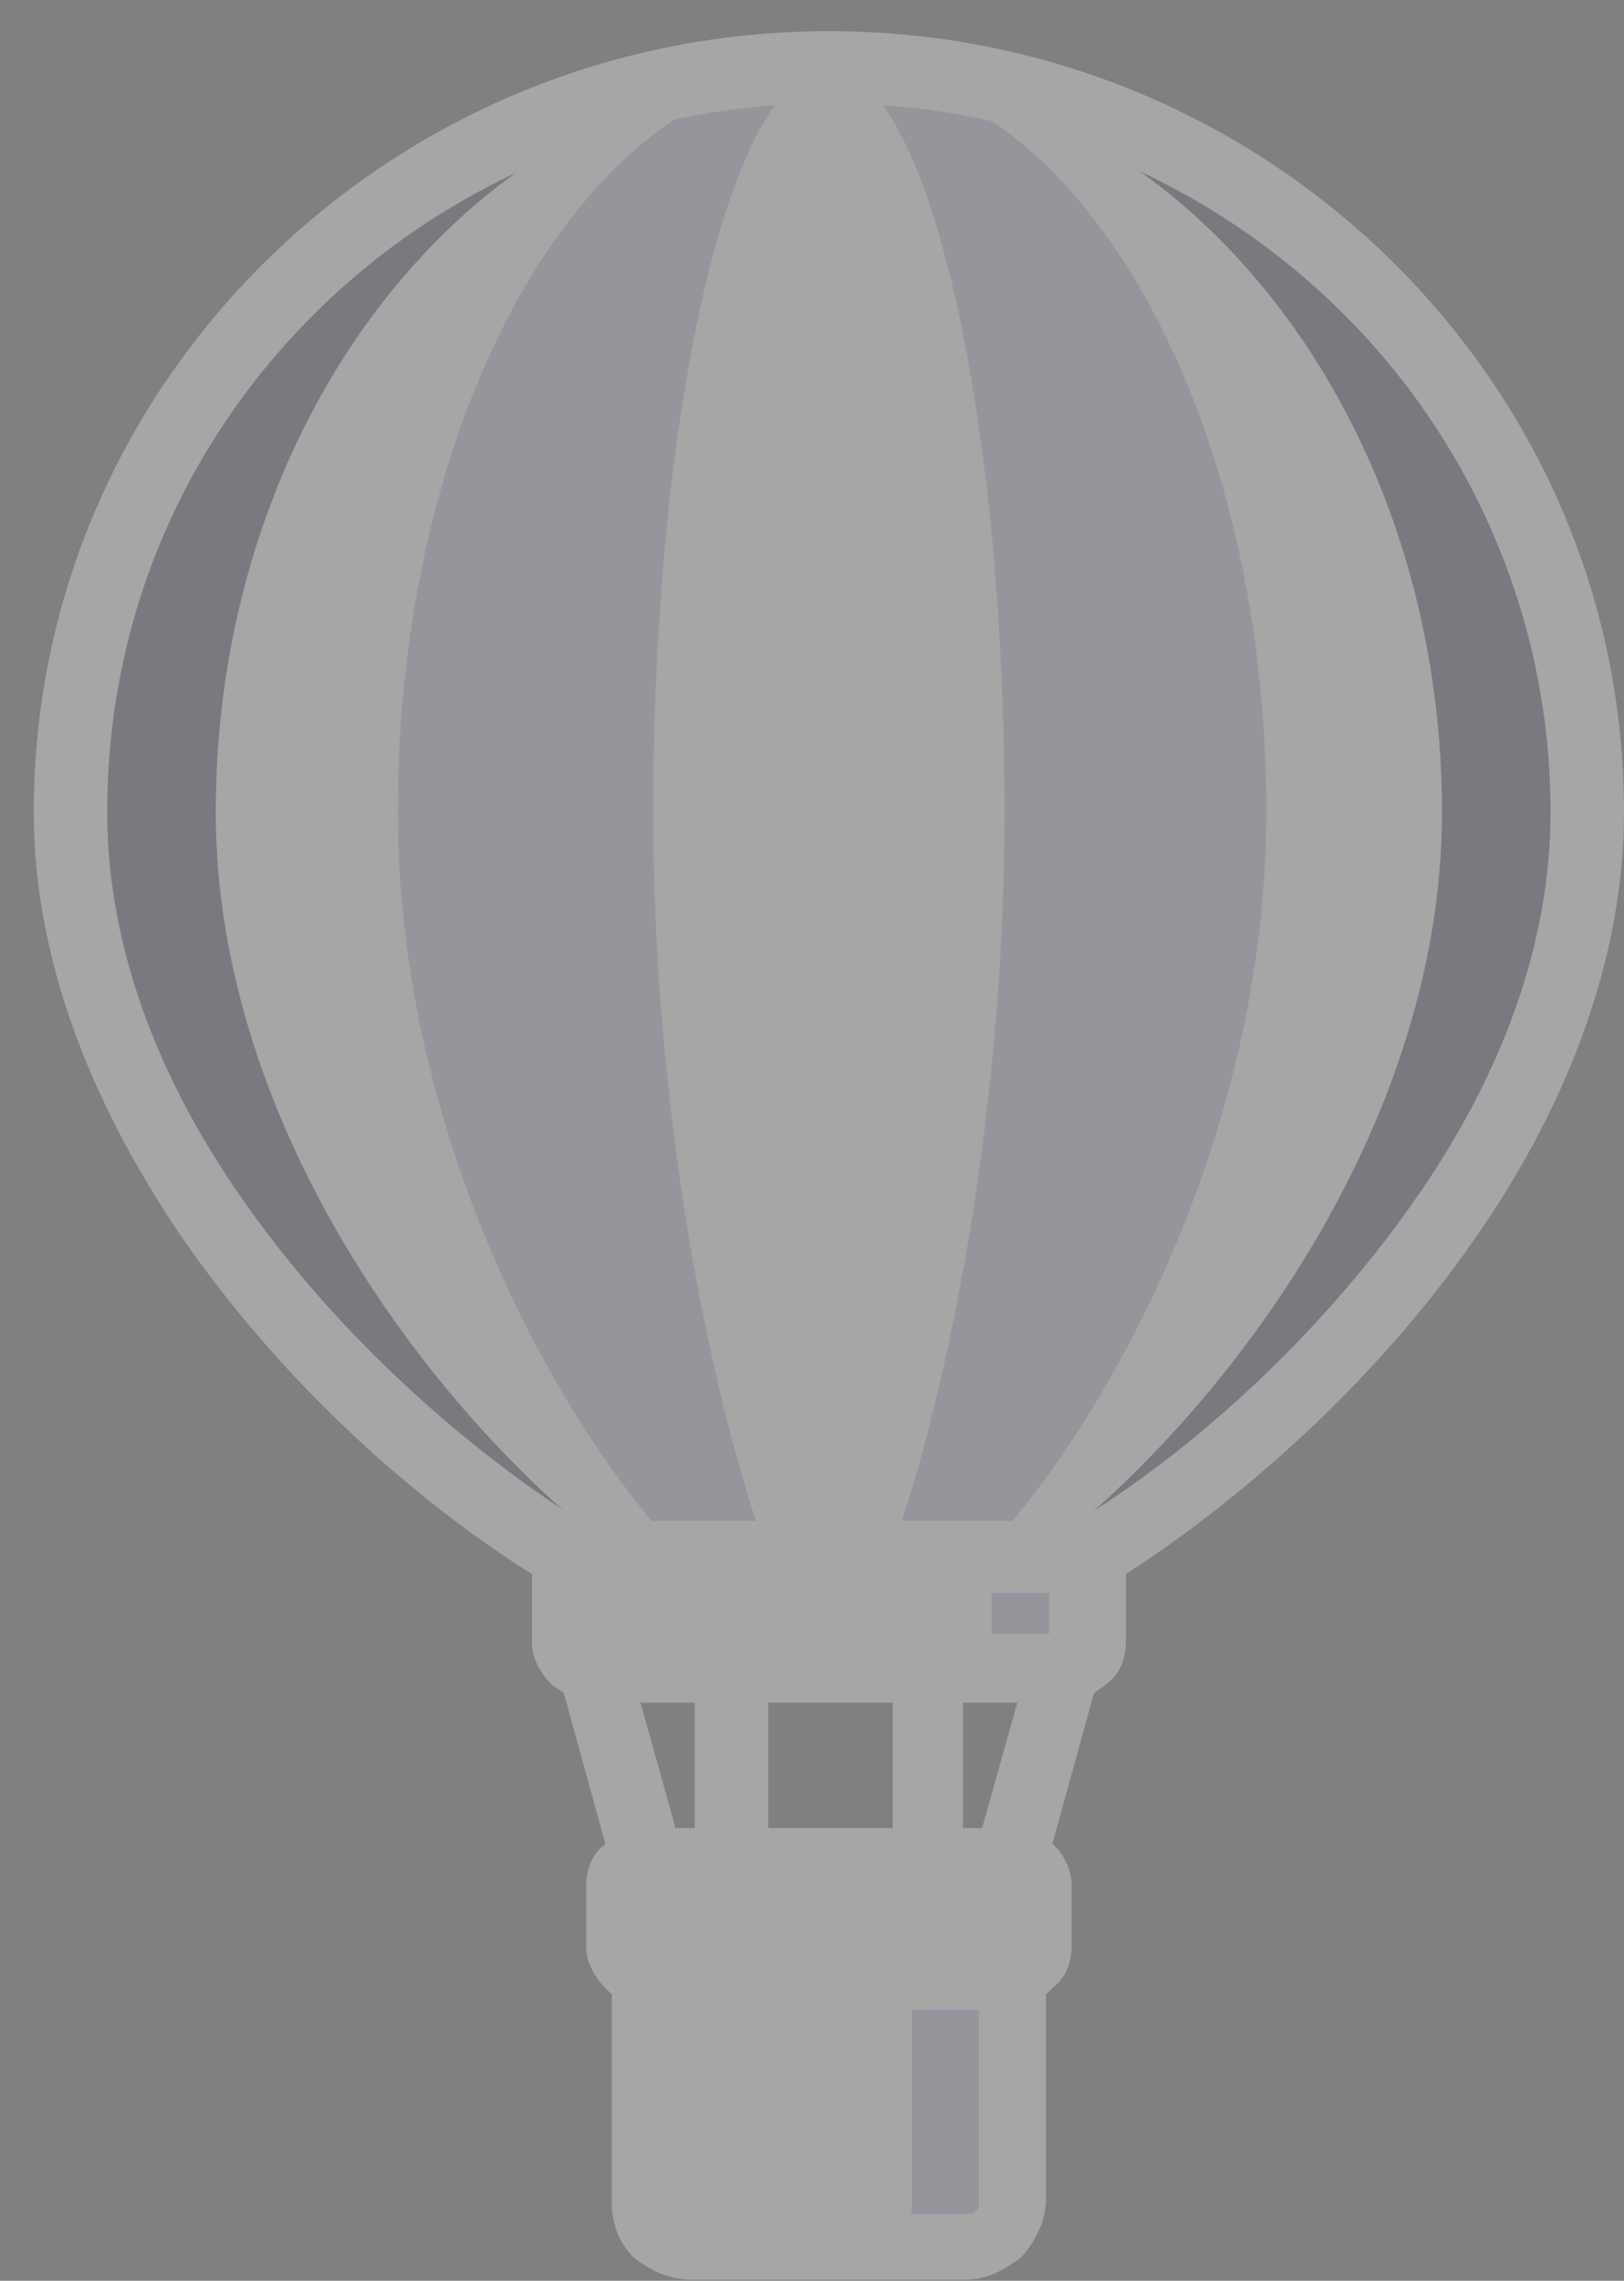 <svg width="47" height="66" viewBox="0 0 47 66" fill="none" xmlns="http://www.w3.org/2000/svg">
<rect x="0" y="0" width="47" height="66" fill="#808080" stroke="none"/>
<g opacity="0.3">
<path fill-rule="evenodd" clip-rule="evenodd" d="M23.989 45.007H16.503C10.034 41.105 2.086 32.755 2.086 23.499C2.086 11.611 11.882 1.991 23.989 1.991C36.095 1.991 45.891 11.611 45.891 23.499C45.891 32.755 37.851 41.105 31.474 45.007H23.989Z" fill="#3F4785" fill-opacity="0.3"/>
<path fill-rule="evenodd" clip-rule="evenodd" d="M23.988 45.007H17.889C12.714 41.105 6.245 32.755 6.245 23.499C6.245 11.611 14.193 1.991 23.988 1.991C33.785 1.991 41.732 11.611 41.732 23.499C41.732 32.755 35.263 41.105 30.088 45.007H23.988Z" fill="white"/>
<path fill-rule="evenodd" clip-rule="evenodd" d="M23.989 45.007H19.738C16.041 41.105 11.512 32.755 11.512 23.499C11.512 11.611 17.15 1.991 24.081 1.991C31.012 1.991 36.65 11.611 36.65 23.499C36.65 32.755 32.121 41.105 28.424 45.007H23.989Z" fill="#3F4785" fill-opacity="0.3"/>
<path fill-rule="evenodd" clip-rule="evenodd" d="M29.256 57.167V63.792C29.256 64.518 28.702 65.062 27.962 65.062H20.015C19.275 65.062 18.721 64.518 18.721 63.792V57.167H29.256Z" fill="white"/>
<path fill-rule="evenodd" clip-rule="evenodd" d="M16.503 45.007H31.474V47.548C31.474 47.911 31.197 48.274 30.735 48.274H17.15C16.78 48.274 16.41 48.002 16.41 47.548V45.007H16.503Z" fill="white"/>
<path fill-rule="evenodd" clip-rule="evenodd" d="M23.989 45.007H22.233C20.754 41.105 18.906 32.755 18.906 23.499C18.906 11.611 21.216 1.991 23.989 1.991C26.761 1.991 29.071 11.611 29.071 23.499C29.071 32.755 27.223 41.105 25.744 45.007H23.989Z" fill="white"/>
<path fill-rule="evenodd" clip-rule="evenodd" d="M29.256 57.167V63.792C29.256 64.518 28.702 65.062 27.962 65.062H25.098C25.837 65.062 26.391 64.518 26.391 63.792V57.167H29.256Z" fill="#3F4785" fill-opacity="0.3"/>
<path fill-rule="evenodd" clip-rule="evenodd" d="M26.484 53.9H29.349C29.718 53.9 30.088 54.172 30.088 54.626V56.441C30.088 56.804 29.811 57.167 29.349 57.167H26.484C26.853 57.167 27.223 56.895 27.223 56.441V54.626C27.131 54.263 26.853 53.9 26.484 53.9Z" fill="#3F4785" fill-opacity="0.3"/>
<path fill-rule="evenodd" clip-rule="evenodd" d="M28.702 45.007H31.567V47.548C31.567 47.911 31.29 48.274 30.827 48.274H27.962C28.332 48.274 28.702 48.002 28.702 47.548V45.007Z" fill="#3F4785" fill-opacity="0.3"/>
<path d="M23.989 46.096H17.52V47.276H21.124H26.761H30.365V46.096H23.989ZM19.553 52.902H20.107V49.272H18.536L19.553 52.902ZM22.233 52.902H25.837V49.272H22.233V52.902ZM27.87 52.902H28.424L29.441 49.272H27.87V52.902V52.902ZM30.458 53.356L30.55 53.447C30.827 53.719 31.012 54.172 31.012 54.535V56.35C31.012 56.804 30.827 57.258 30.458 57.53C30.365 57.621 30.365 57.621 30.273 57.712V63.611C30.273 64.246 29.995 64.79 29.626 65.244L29.534 65.335C29.071 65.698 28.517 65.97 27.962 65.97H20.015C19.368 65.97 18.813 65.698 18.351 65.335C17.889 64.881 17.704 64.337 17.704 63.701V57.712C17.612 57.621 17.612 57.621 17.52 57.53C17.242 57.258 16.965 56.804 16.965 56.35V54.535C16.965 54.082 17.15 53.628 17.52 53.356L16.318 49C16.226 48.909 16.041 48.818 15.948 48.727C15.671 48.455 15.394 48.002 15.394 47.548V45.551C11.79 43.282 7.908 39.743 5.043 35.478C2.641 31.848 0.977 27.764 0.977 23.499C0.977 17.237 3.565 11.611 7.723 7.527C11.882 3.443 17.612 0.902 23.989 0.902C30.365 0.902 36.095 3.443 40.254 7.527C44.412 11.611 47 17.237 47 23.499C47 27.764 45.337 31.939 42.934 35.478C40.069 39.743 36.095 43.282 32.583 45.551V47.548C32.583 48.002 32.398 48.455 32.029 48.727C31.936 48.818 31.752 48.909 31.659 49L30.458 53.356ZM28.24 58.166H19.83V63.792C19.83 63.883 19.83 63.883 19.922 63.974C19.922 63.974 20.015 64.064 20.107 64.064H28.055C28.147 64.064 28.147 64.064 28.24 63.974C28.332 63.883 28.332 63.883 28.332 63.792V58.166H28.24ZM28.887 54.989H26.761H21.124H18.998V56.169H28.794V54.989H28.887ZM16.78 44.008H23.989H31.197C34.616 41.921 38.405 38.473 41.178 34.389C43.396 31.122 44.874 27.401 44.874 23.499C44.874 17.872 42.564 12.7 38.775 8.979C34.986 5.258 29.811 2.989 23.989 2.989C18.259 2.989 12.991 5.258 9.202 8.979C5.413 12.7 3.103 17.782 3.103 23.499C3.103 27.401 4.581 31.122 6.799 34.389C9.572 38.473 13.361 41.831 16.78 44.008Z" fill="white"/>
<path fill-rule="evenodd" clip-rule="evenodd" d="M18.721 53.9H29.256C29.626 53.9 29.996 54.172 29.996 54.626V56.441C29.996 56.804 29.718 57.167 29.256 57.167H18.721C18.351 57.167 17.982 56.895 17.982 56.441V54.626C18.074 54.263 18.351 53.9 18.721 53.9Z" fill="white"/>
</g>
</svg>
